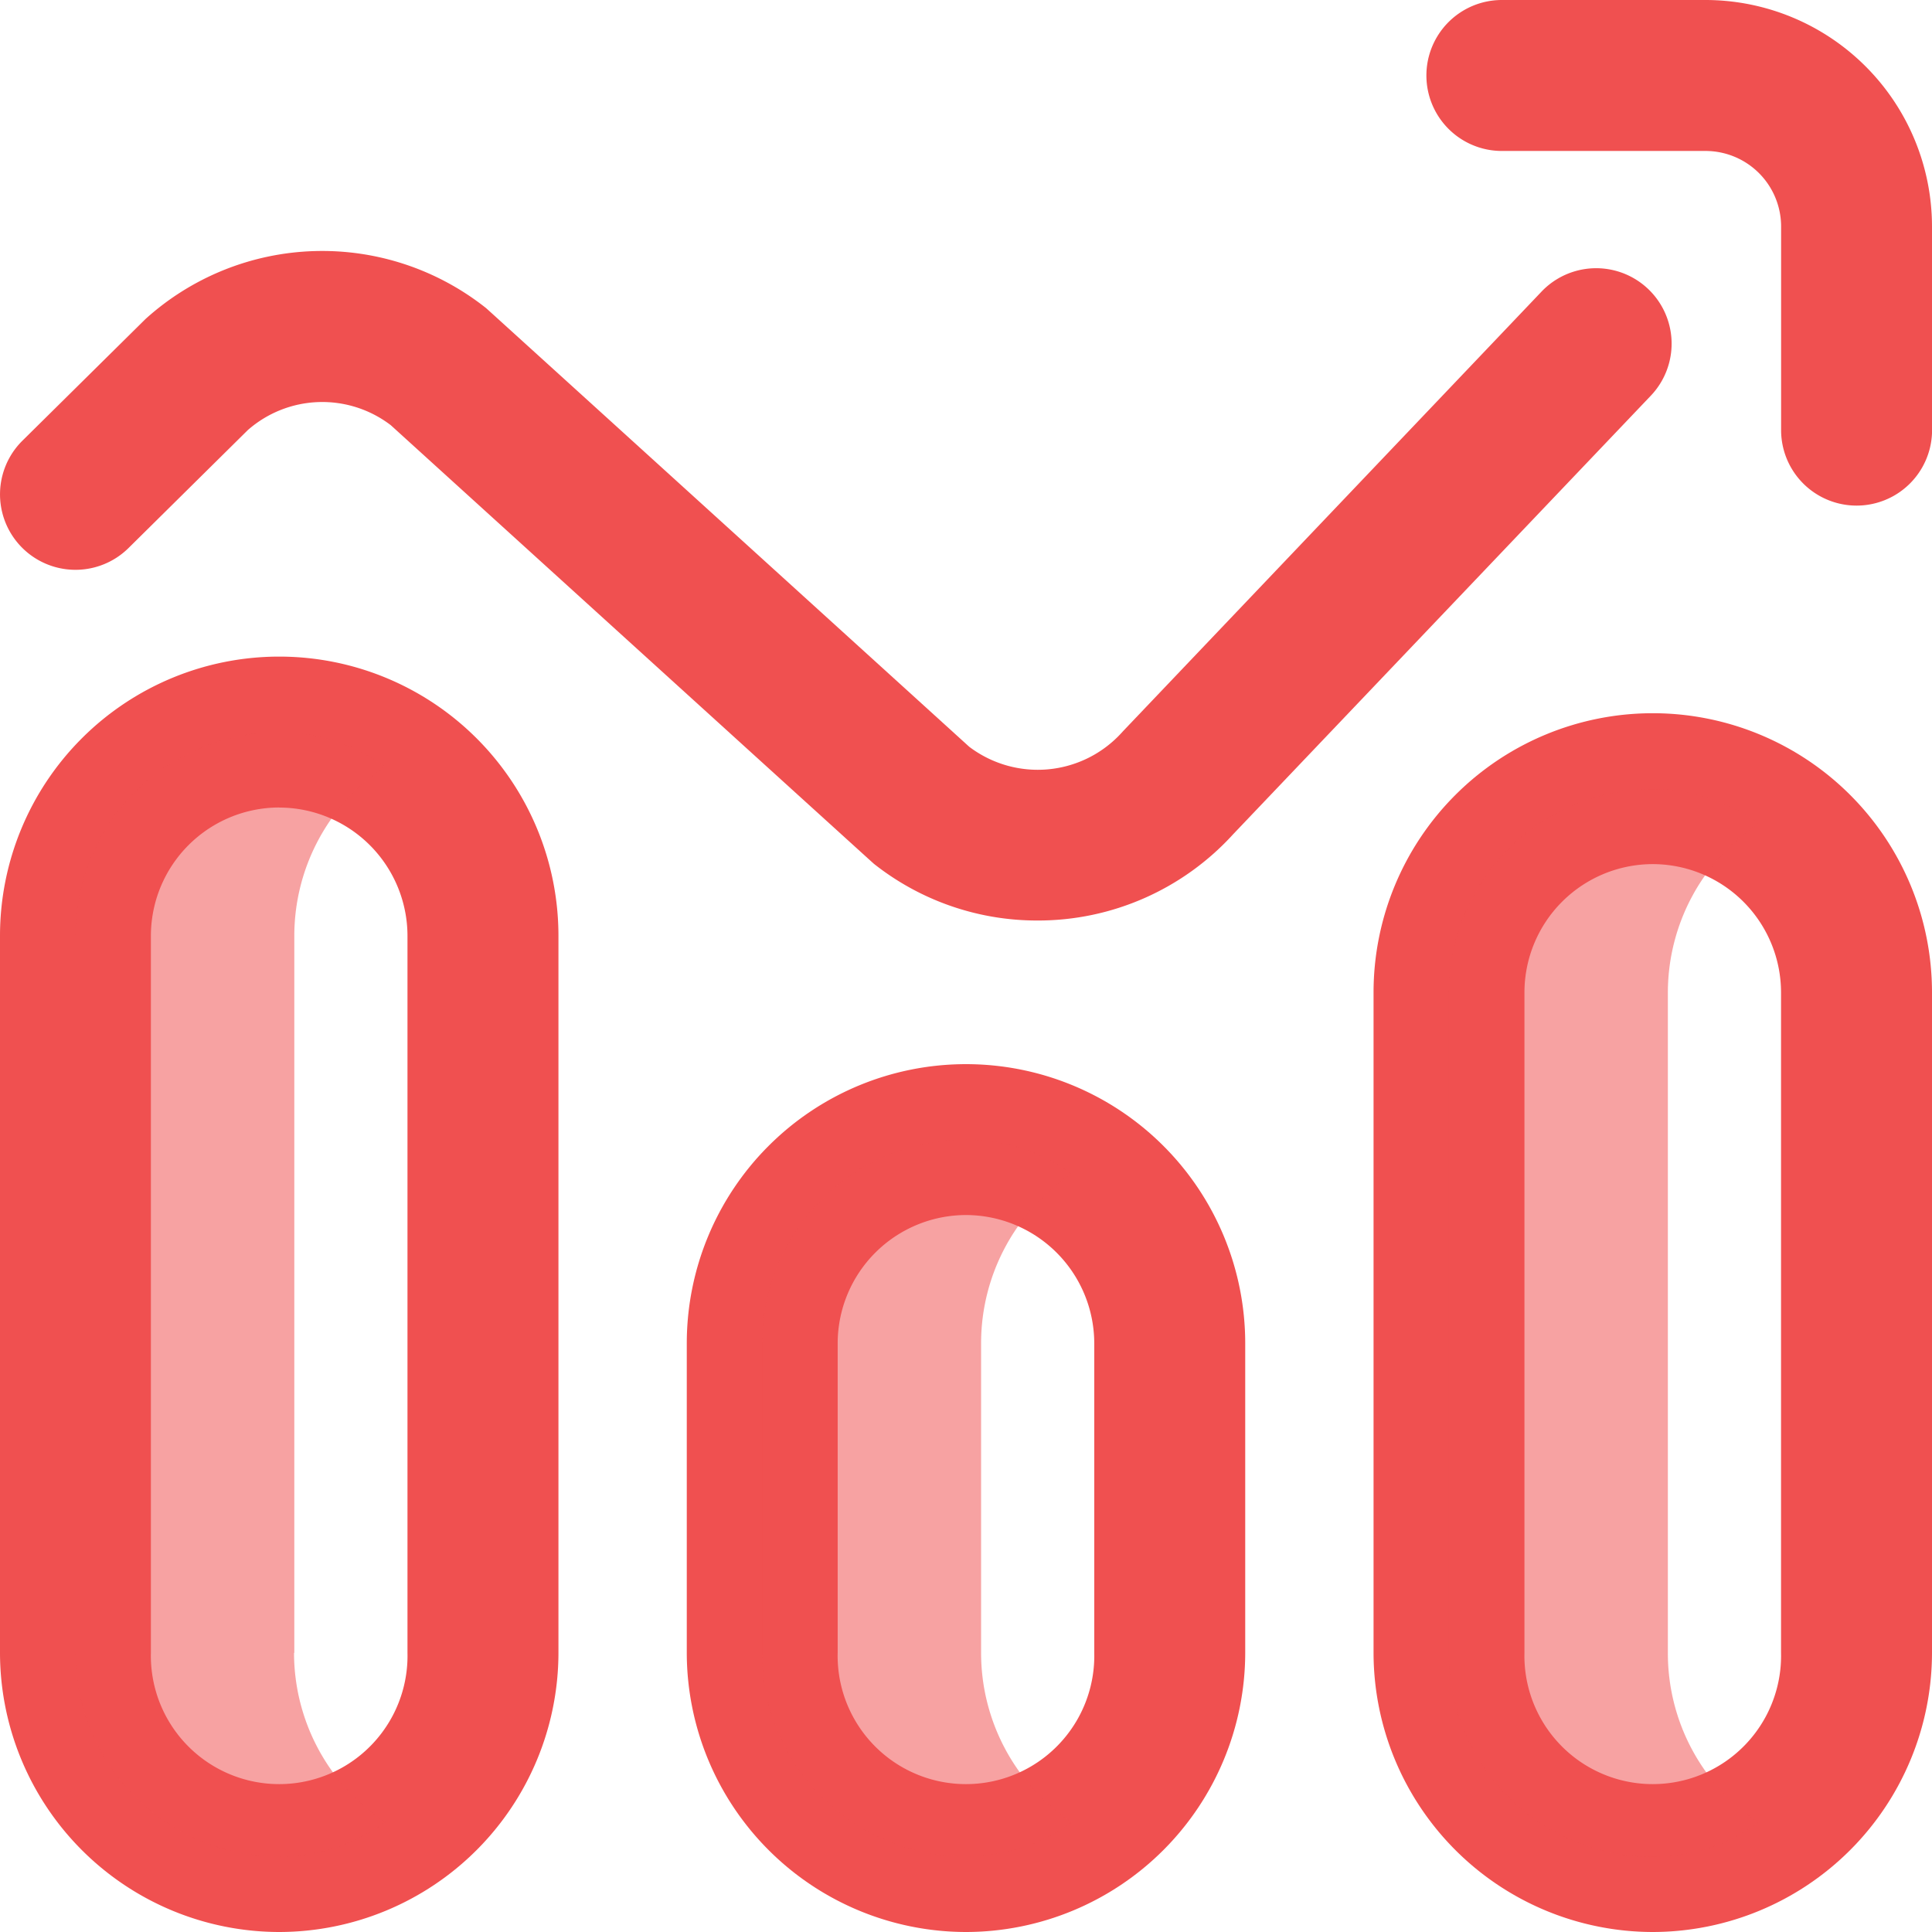 <svg xmlns="http://www.w3.org/2000/svg" width="27.4" height="27.4" viewBox="0 0 27.4 27.4">
    <defs>
        <style>
            .cls-1{fill:#f05050}
        </style>
    </defs>
    <g id="Group_1260" transform="translate(6272 -24.736)">
        <path id="Path_1048" d="M3.96 192.088a3.965 3.965 0 0 1-3.96-3.96V177.96a3.96 3.96 0 0 1 7.92 0v10.168a3.965 3.965 0 0 1-3.96 3.96zm0-15.948a1.822 1.822 0 0 0-1.82 1.82v10.168a1.82 1.82 0 1 0 3.639 0V177.96a1.822 1.822 0 0 0-1.819-1.819zm9.74 15.948a3.965 3.965 0 0 1-3.96-3.96v-4.388a3.96 3.96 0 0 1 7.92 0v4.388a3.965 3.965 0 0 1-3.96 3.96zm0-10.168a1.822 1.822 0 0 0-1.82 1.82v4.388a1.82 1.82 0 1 0 3.639 0v-4.388a1.822 1.822 0 0 0-1.819-1.82zm9.74 10.168a3.965 3.965 0 0 1-3.96-3.96v-9.365a3.96 3.96 0 0 1 7.92 0v9.365a3.965 3.965 0 0 1-3.96 3.96zm0-15.145a1.822 1.822 0 0 0-1.82 1.82v9.365a1.82 1.82 0 1 0 3.639 0v-9.365a1.822 1.822 0 0 0-1.819-1.82z" class="cls-1" transform="translate(-6272 -139.952)"/>
        <g id="Group_1258">
            <path id="Path_1047" fill="#f05050" d="M34.128 209.461a2.539 2.539 0 0 1-1.5.487 2.89 2.89 0 0 1-2.89-2.89v-4.388a2.89 2.89 0 0 1 2.89-2.89 2.539 2.539 0 0 1 1.5.487 2.887 2.887 0 0 0-1.284 2.4v4.388a2.887 2.887 0 0 0 1.284 2.406zm8.456-2.4v-9.365a2.887 2.887 0 0 1 1.284-2.4 2.539 2.539 0 0 0-1.5-.487 2.89 2.89 0 0 0-2.89 2.89v9.365a2.89 2.89 0 0 0 2.89 2.89 2.539 2.539 0 0 0 1.5-.487 2.887 2.887 0 0 1-1.284-2.409zm-19.48 0V196.89a2.887 2.887 0 0 1 1.284-2.4 2.539 2.539 0 0 0-1.5-.487A2.89 2.89 0 0 0 20 196.89v10.168a2.89 2.89 0 0 0 2.89 2.89 2.539 2.539 0 0 0 1.5-.487 2.887 2.887 0 0 1-1.29-2.403z" opacity="0.53" transform="translate(-6290.93 -158.882)"/>
            <path id="Path_1049" d="M14.713 13.055a3.73 3.73 0 0 1-2.32-.805c-.019-.015-6.851-6.22-6.851-6.22a1.6 1.6 0 0 0-2.028.07L1.823 7.772A1.07 1.07 0 0 1 .318 6.25l1.747-1.727a3.737 3.737 0 0 1 4.829-.153c.019.015 6.851 6.22 6.851 6.22a1.609 1.609 0 0 0 2.164-.2l.02-.022 5.933-6.232a1.07 1.07 0 0 1 1.55 1.476L17.49 11.83a3.743 3.743 0 0 1-2.777 1.225zM27.4 6.1V3.211A3.215 3.215 0 0 0 24.19 0H21.3a1.07 1.07 0 1 0 0 2.141h2.89a1.072 1.072 0 0 1 1.07 1.07V6.1a1.07 1.07 0 1 0 2.141 0z" class="cls-1" transform="translate(-6272 24.736)"/>
        </g>
    </g>
</svg>

